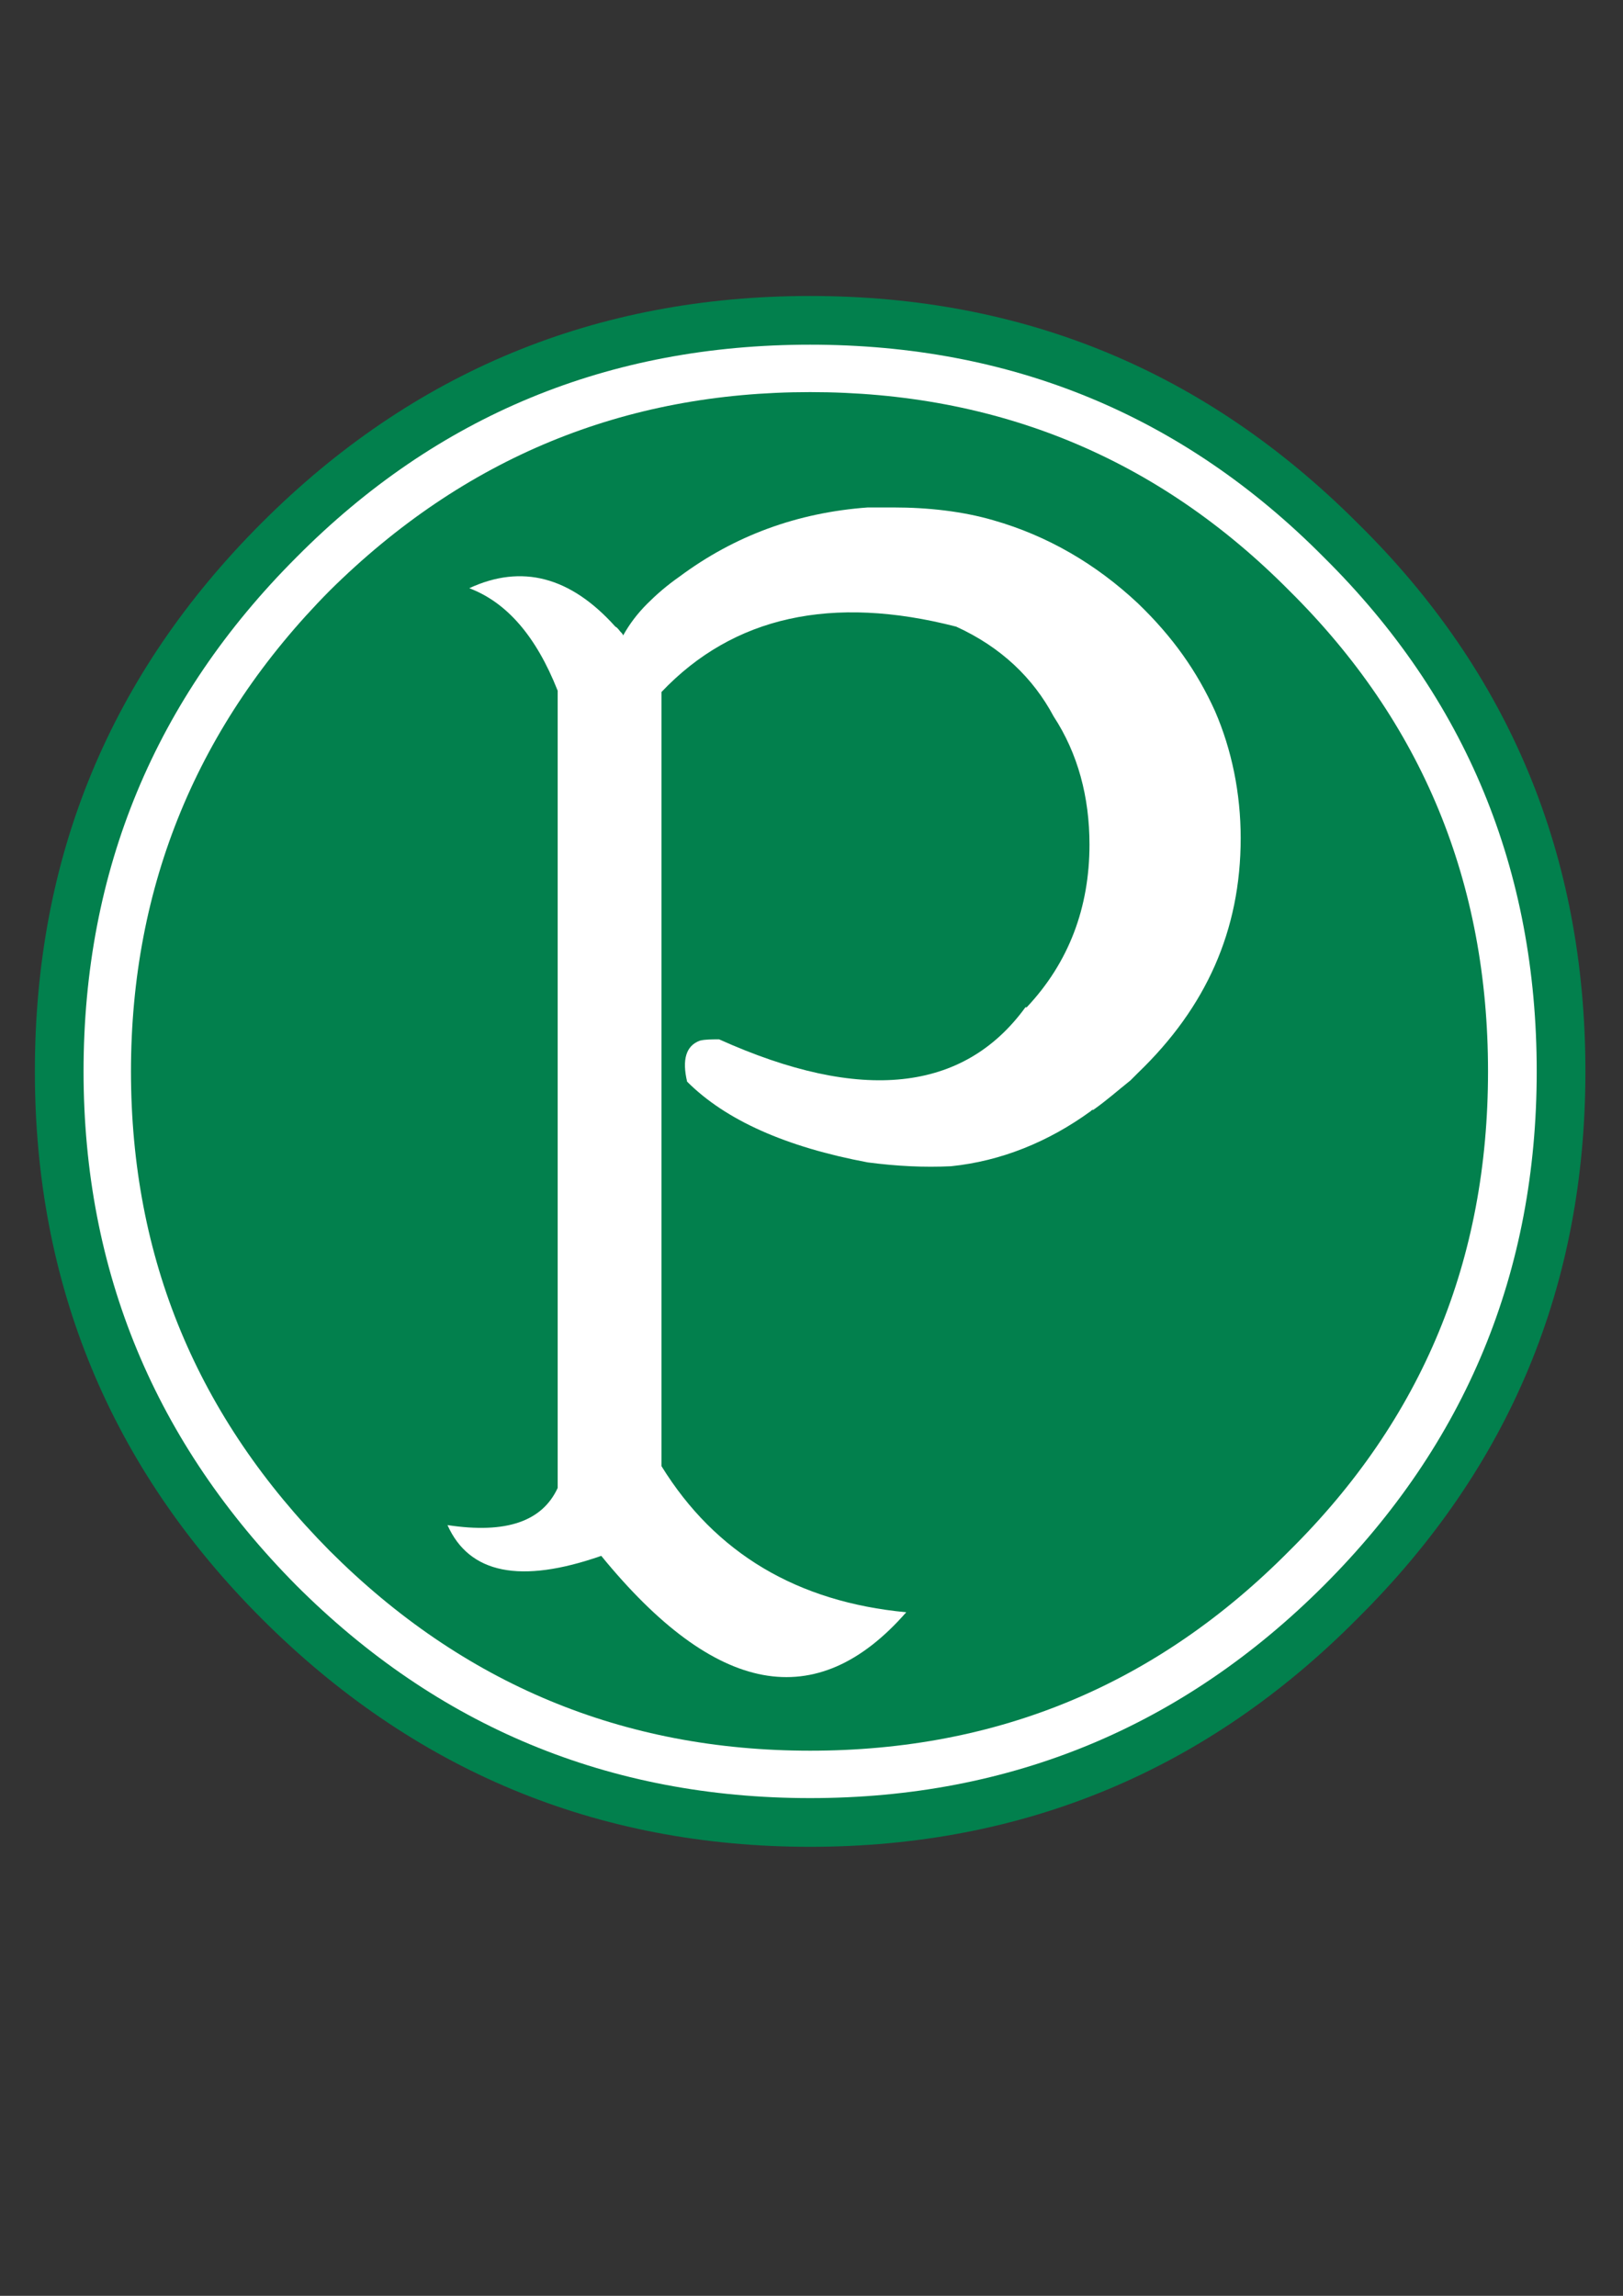 <?xml version="1.0" encoding="iso-8859-1"?>
<!-- Generator: Adobe Illustrator 23.0.1, SVG Export Plug-In . SVG Version: 6.00 Build 0)  -->
<svg version="1.1" xmlns="http://www.w3.org/2000/svg" xmlns:xlink="http://www.w3.org/1999/xlink" x="0px" y="0px"
	 viewBox="0 0 595.276 841.89" style="enable-background:new 0 0 595.276 841.89;" xml:space="preserve">
<rect x="0" y="0" width="595.276" height="841.89" fill="#333333" stroke="none"/>
<g id="Grade" style="display:none;">
</g>
<g id="HQFL">
</g>
<g id="&#xC1;rea_de_trabalho">
</g>
<g id="Linhas-guia">
</g>
<g id="Page_1">
	<g id="HQFL_1_">
		<g>
			<path style="fill-rule:evenodd;clip-rule:evenodd;fill:#02804D;" d="M297.139,108.537c-78.491,0-145.7,27.727-201.159,83.191
				c-55.461,55.459-83.191,122.2-83.191,201.159c0,78.02,27.73,145.224,83.191,200.688c55.459,55.464,122.668,83.664,201.159,83.664
				c78.49,0,145.7-28.2,200.69-83.664c55.928-55.464,83.659-122.2,83.659-200.688c0-78.959-27.731-146.173-83.659-201.159
				C442.37,136.264,375.629,108.537,297.139,108.537L297.139,108.537z"/>
			<path style="fill-rule:evenodd;clip-rule:evenodd;fill:#FFFFFF;" d="M297.139,126.396c-73.791,0-136.771,25.85-188.471,78.019
				c-51.7,51.7-78.021,114.682-78.021,188.473c0,73.32,26.321,136.301,78.021,188.47c51.7,51.699,114.68,78.018,188.471,78.018
				c73.791,0,136.767-26.318,188.468-78.018c52.173-52.169,78.022-115.15,78.022-188.47c0-73.791-25.849-136.773-78.022-188.473
				C433.906,152.246,370.93,126.396,297.139,126.396L297.139,126.396z"/>
			<path style="fill-rule:evenodd;clip-rule:evenodd;fill:#02804D;" d="M48.039,392.888c0-68.15,24.441-127.373,72.85-176.25
				c49.35-48.878,108.1-72.85,176.25-72.85c68.618,0,127.368,23.973,175.781,72.85c48.878,48.409,72.851,107.159,72.851,176.25
				c0,69.088-23.973,127.37-72.851,175.774c-48.413,48.882-106.69,73.328-175.781,73.328c-68.621,0-127.371-24.446-176.25-73.328
				C72.48,519.79,48.039,461.507,48.039,392.888L48.039,392.888z"/>
			<path style="fill-rule:evenodd;clip-rule:evenodd;fill:#FFFFFF;" d="M327.688,186.087c-3.291,0-6.11,0-9.4,0
				c-25.849,1.877-48.879,10.341-69.09,25.377c-4.7,3.295-8.459,6.582-11.75,9.872c-3.759,3.759-6.579,7.523-8.93,11.75
				c0-0.473-0.471-0.941-0.939-1.409c-0.471-0.468-0.941-1.414-1.882-1.882c-16.45-18.332-34.309-23.032-53.58-14.1
				c13.629,5.168,24.441,17.391,32.429,37.6v292.342c-5.638,12.219-18.8,16.918-40.418,13.623
				c7.989,17.863,26.789,21.627,56.4,11.281c41.83,51.233,78.959,58.282,111.859,20.683c-39.95-3.764-70.029-21.618-89.77-53.582
				v-283.88c26.32-27.727,62.511-35.718,108.102-23.968c16.449,7.518,28.199,18.8,35.718,32.9c8.932,13.632,13.159,29.614,13.159,47
				c0,23.031-7.519,43.241-23.028,59.691c0,0,0,0-0.473,0c-22.56,31.022-60.159,35.25-112.329,11.75c-2.82,0-5.17,0-7.05,0.473
				c-5.171,1.878-6.579,7.05-4.7,15.036c14.1,14.101,36.191,23.969,66.27,29.614c10.809,1.404,20.682,1.877,30.551,1.404
				c18.331-1.878,35.718-8.927,51.231-20.205c0.468-0.473,0.468-0.473,0.937-0.473c4.7-3.291,8.932-7.05,13.632-10.809
				c0.941-0.941,1.882-1.882,2.818-2.818c24.913-23.973,37.6-52.173,37.6-86.014c0-16.45-3.286-32.432-9.4-46.532
				c-6.577-14.568-15.509-27.254-28.199-39.478c-15.509-14.573-33.368-24.909-53.109-30.55
				C353.07,187.496,340.379,186.087,327.688,186.087L327.688,186.087z"/>
		</g>
	</g>
</g>
</svg>
